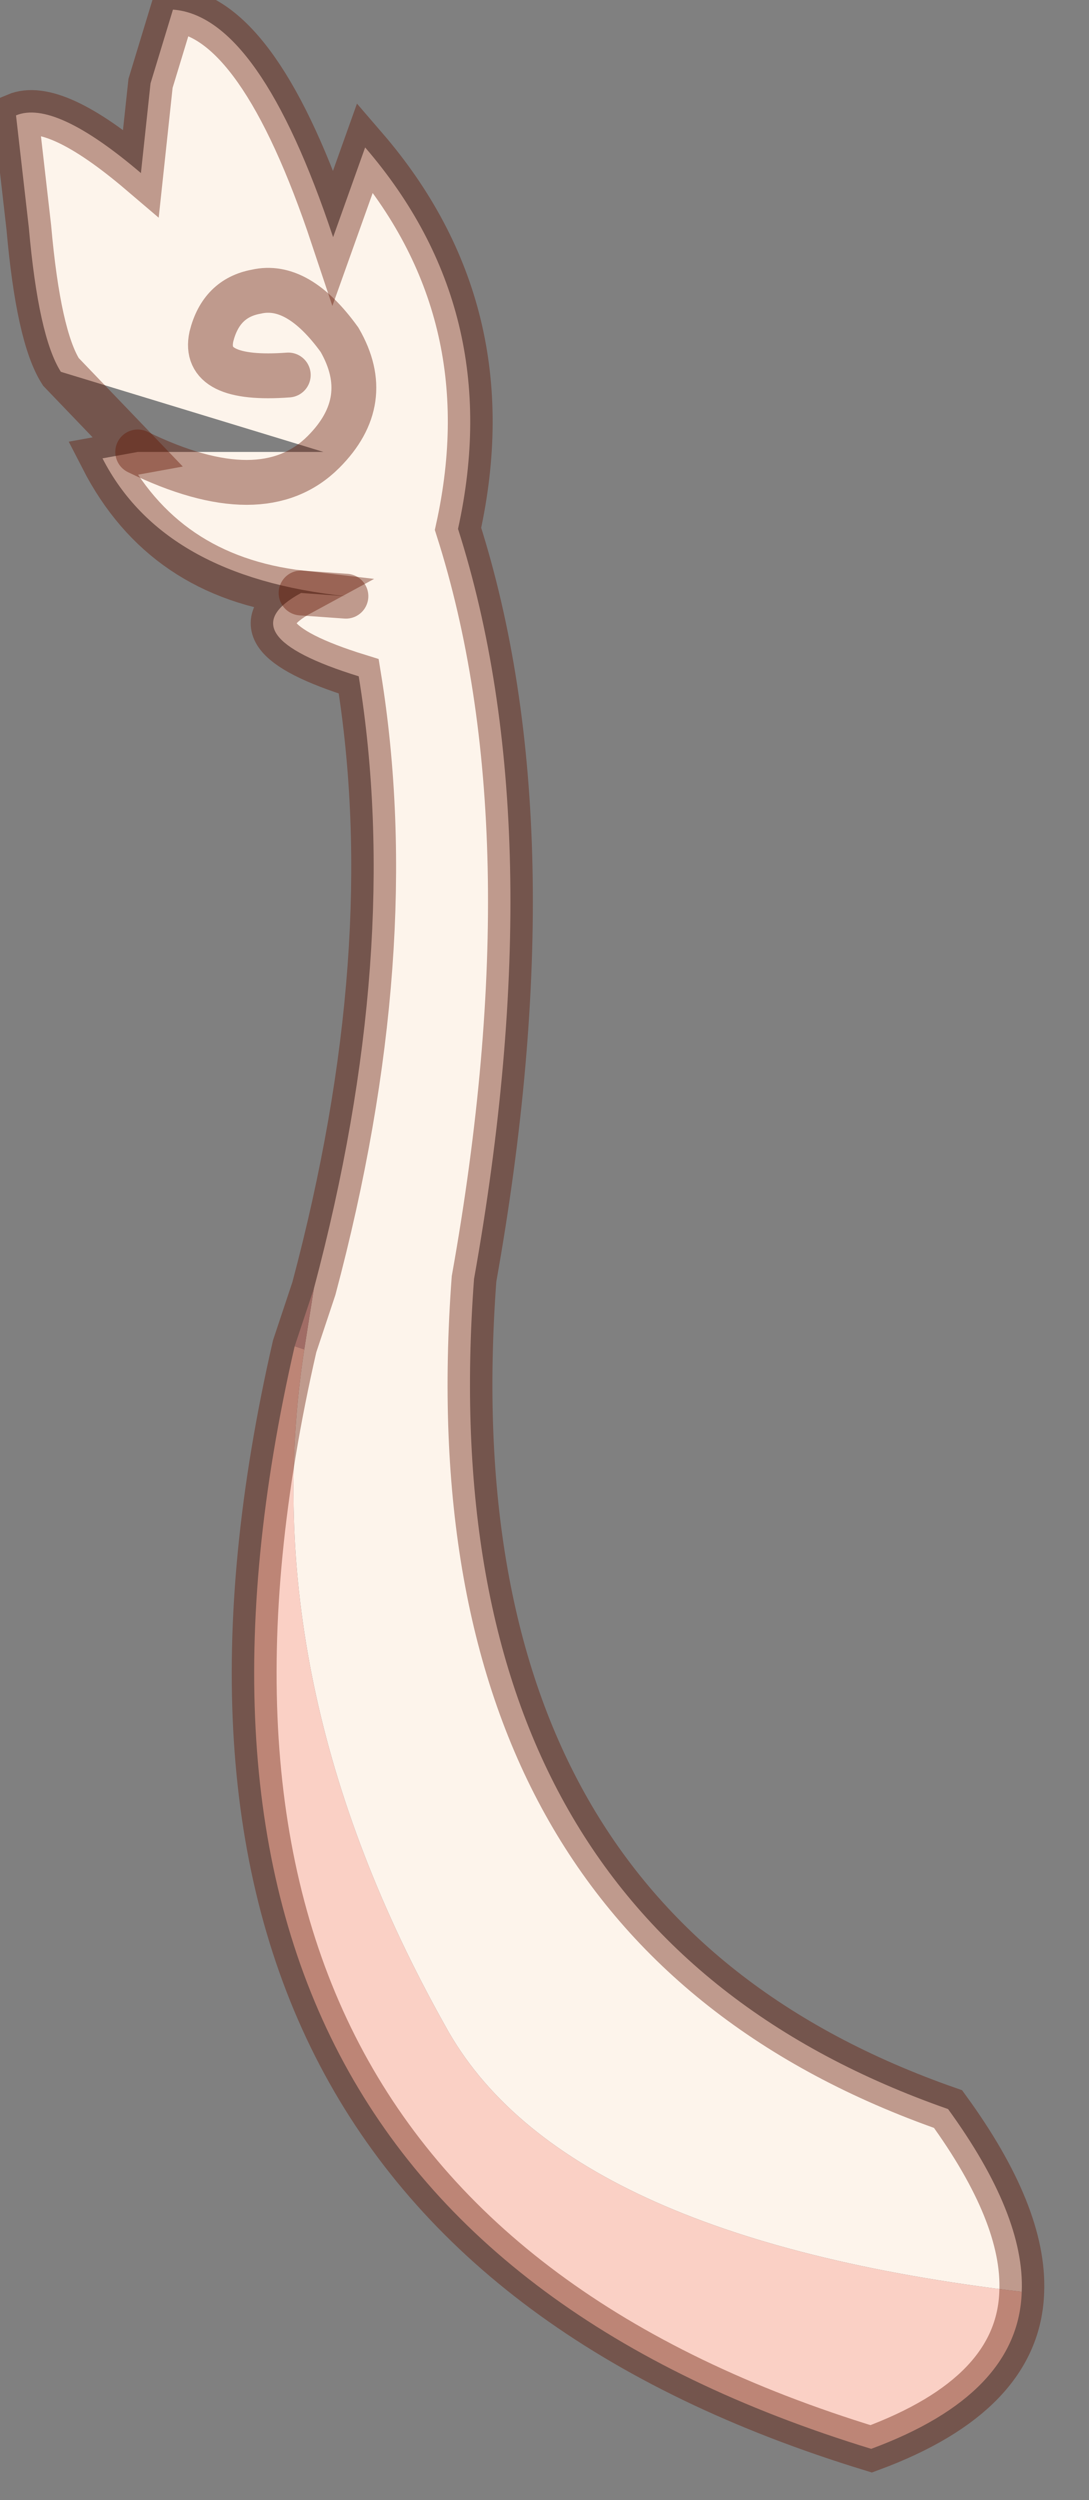 <?xml version="1.0" encoding="utf-8"?>
<svg version="1.1" id="Layer_1"
xmlns="http://www.w3.org/2000/svg"
xmlns:xlink="http://www.w3.org/1999/xlink"
width="17px" height="39px"
xml:space="preserve">
<rect width="100%" height="100%" fill="#808080" stroke="none"/>
<g id="PathID_3924" transform="matrix(1, 0, 0, 1, 7.85, 19.2)">
<path style="fill:#FDF4EB;fill-opacity:1" d="M-0.9 12.4Q-3.9 7.05 -3.1 1.85L-2.95 0.9Q-1.55 -4.35 -2.25 -8.65Q-4.35 -9.3 -3.15 -9.95L-2.45 -9.9Q-5.3 -10.2 -6.25 -12.05L-5.7 -12.15Q-3.75 -11.2 -2.8 -12.15L-6.9 -13.4Q-7.25 -13.95 -7.4 -15.65L-7.6 -17.4Q-7 -17.65 -5.65 -16.5L-5.5 -17.9L-5.15 -19.05Q-3.8 -18.95 -2.65 -15.5L-2.15 -16.9Q0.05 -14.35 -0.7 -10.95Q0.8 -6.25 -0.45 0.75Q-1.2 10.85 6.95 13.7Q8.15 15.35 8.1 16.55Q0.9 15.7 -0.9 12.4M-2.8 -12.15Q-2 -12.95 -2.55 -13.9Q-3.2 -14.8 -3.85 -14.65Q-4.4 -14.55 -4.55 -13.95Q-4.7 -13.25 -3.35 -13.35Q-4.7 -13.25 -4.55 -13.95Q-4.4 -14.55 -3.85 -14.65Q-3.2 -14.8 -2.55 -13.9Q-2 -12.95 -2.8 -12.15Q-3.75 -11.2 -5.7 -12.15M-2.45 -9.9L-3.15 -9.95" />
<path style="fill:#FAD0C5;fill-opacity:1" d="M-3.1 1.85Q-3.9 7.05 -0.9 12.4Q0.9 15.7 8.1 16.55Q8.05 18.15 5.75 19Q-6.35 15.3 -3.25 1.8L-3.1 1.85" />
<path style="fill:#C9A6A9;fill-opacity:1" d="M-3.25 1.8L-2.95 0.9L-3.1 1.85L-3.25 1.8" />
<path style="fill:none;stroke-width:0.7;stroke-linecap:round;stroke-linejoin:miter;stroke-miterlimit:5;stroke:#621400;stroke-opacity:0.4" d="M-2.95 0.9Q-1.55 -4.35 -2.25 -8.65Q-4.35 -9.3 -3.15 -9.95Q-5.3 -10.2 -6.25 -12.05L-5.7 -12.15L-6.9 -13.4Q-7.25 -13.95 -7.4 -15.65L-7.6 -17.4Q-7 -17.65 -5.65 -16.5L-5.5 -17.9L-5.15 -19.05Q-3.8 -18.95 -2.65 -15.5L-2.15 -16.9Q0.05 -14.35 -0.7 -10.95Q0.8 -6.25 -0.45 0.75Q-1.2 10.85 6.95 13.7Q8.15 15.35 8.1 16.55Q8.05 18.15 5.75 19Q-6.35 15.3 -3.25 1.8L-2.95 0.9z" />
<path style="fill:none;stroke-width:0.7;stroke-linecap:round;stroke-linejoin:miter;stroke-miterlimit:5;stroke:#621400;stroke-opacity:0.4" d="M-5.7 -12.15Q-3.75 -11.2 -2.8 -12.15Q-2 -12.95 -2.55 -13.9Q-3.2 -14.8 -3.85 -14.65Q-4.4 -14.55 -4.55 -13.95Q-4.7 -13.25 -3.35 -13.35" />
<path style="fill:none;stroke-width:0.7;stroke-linecap:round;stroke-linejoin:miter;stroke-miterlimit:5;stroke:#621400;stroke-opacity:0.4" d="M-3.15 -9.95L-2.45 -9.9" />
</g>
</svg>
